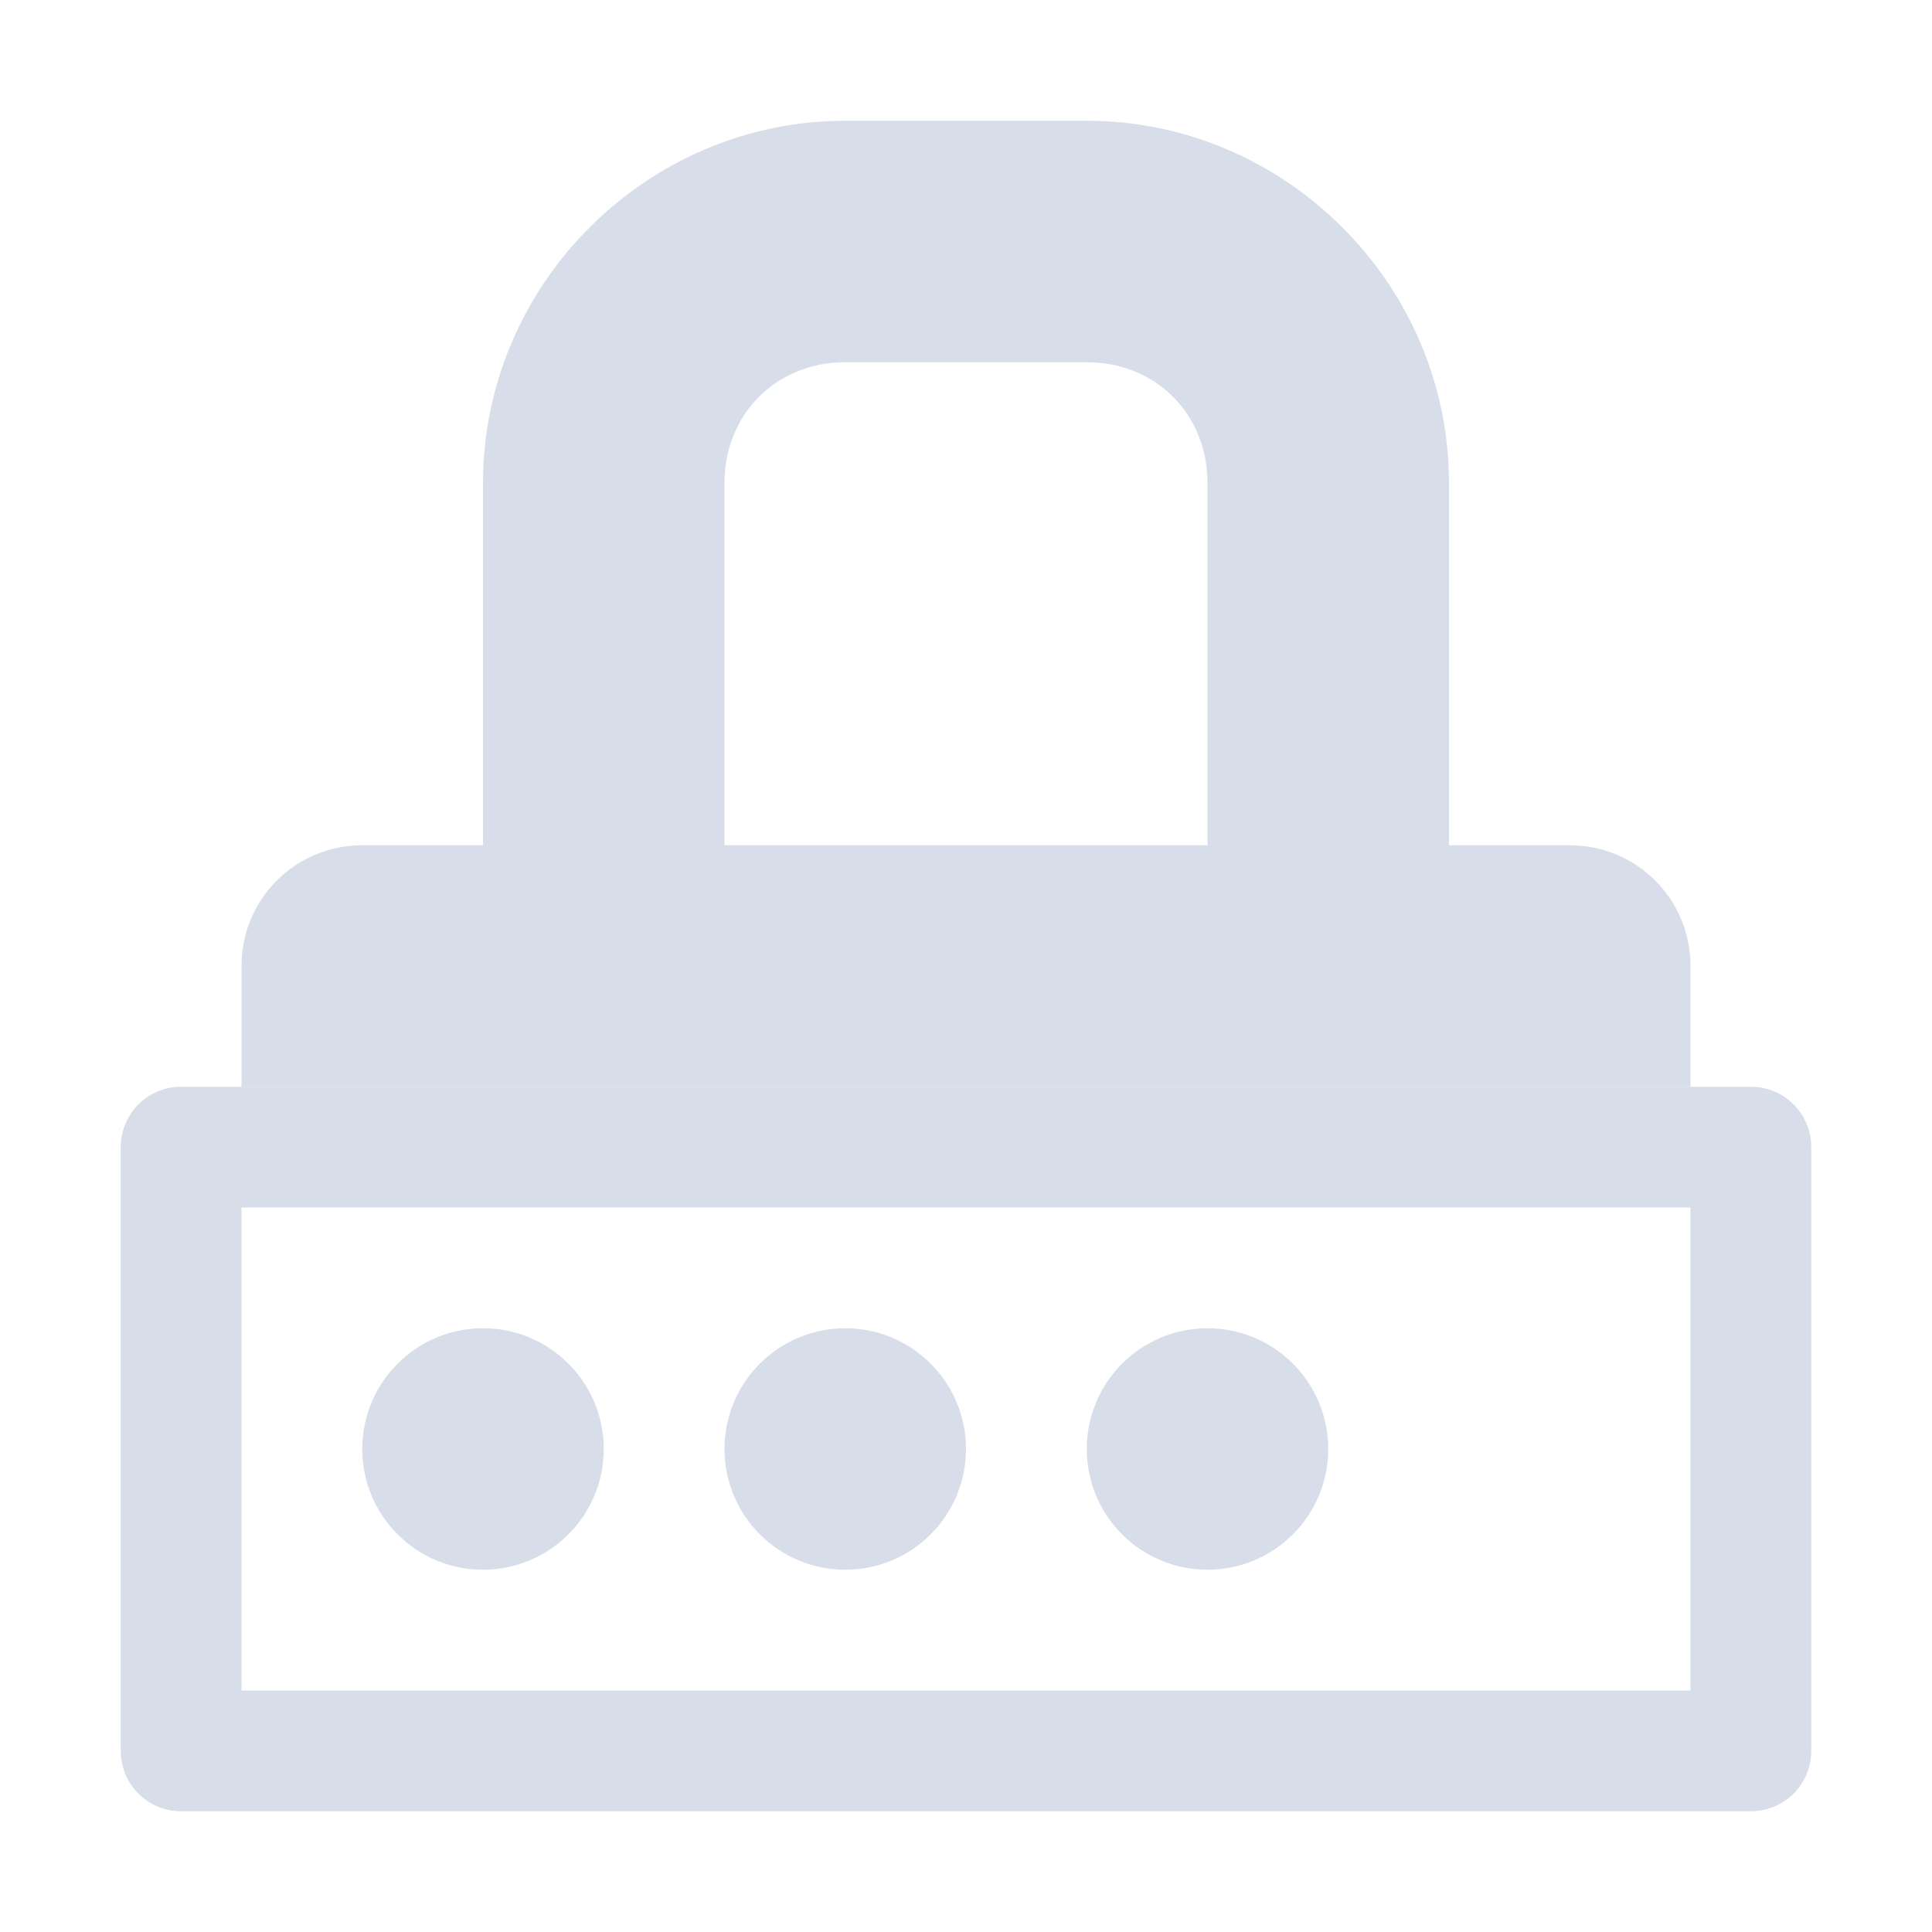 <?xml version="1.0" encoding="UTF-8" standalone="no"?>
<!--Part of Monotone: https://github.com/sixsixfive/Monotone, released under cc-by-sa_v4-->
<svg xmlns="http://www.w3.org/2000/svg" version="1.1" viewBox="0 0 16 16">
 <g fill="#d8dee9">
  <path d="m7 1c-1.645 0-3 1.355-3 3v3h-1c-0.554 0-1 0.446-1 1v1h12v-1c0-0.554-0.446-1-1-1h-1v-3c0-1.645-1.355-3-3-3h-2zm0 2h2c0.571 0 1 0.429 1 1v3h-4v-3c0-0.571 0.429-1 1-1z"/>
  <path stroke-width="1.225" d="m1.5 9c-0.277 0-0.5 0.223-0.5 0.5v5c0 0.277 0.223 0.5 0.5 0.5h13c0.277 0 0.5-0.223 0.5-0.5v-5c0-0.277-0.223-0.5-0.5-0.5h-13zm0.5 1h12v4h-12v-4z"/>
  <circle cx="4" cy="12" r="1"/>
  <circle cx="7" cy="12" r="1"/>
  <circle cx="10" cy="12" r="1"/>
 </g>
</svg>
